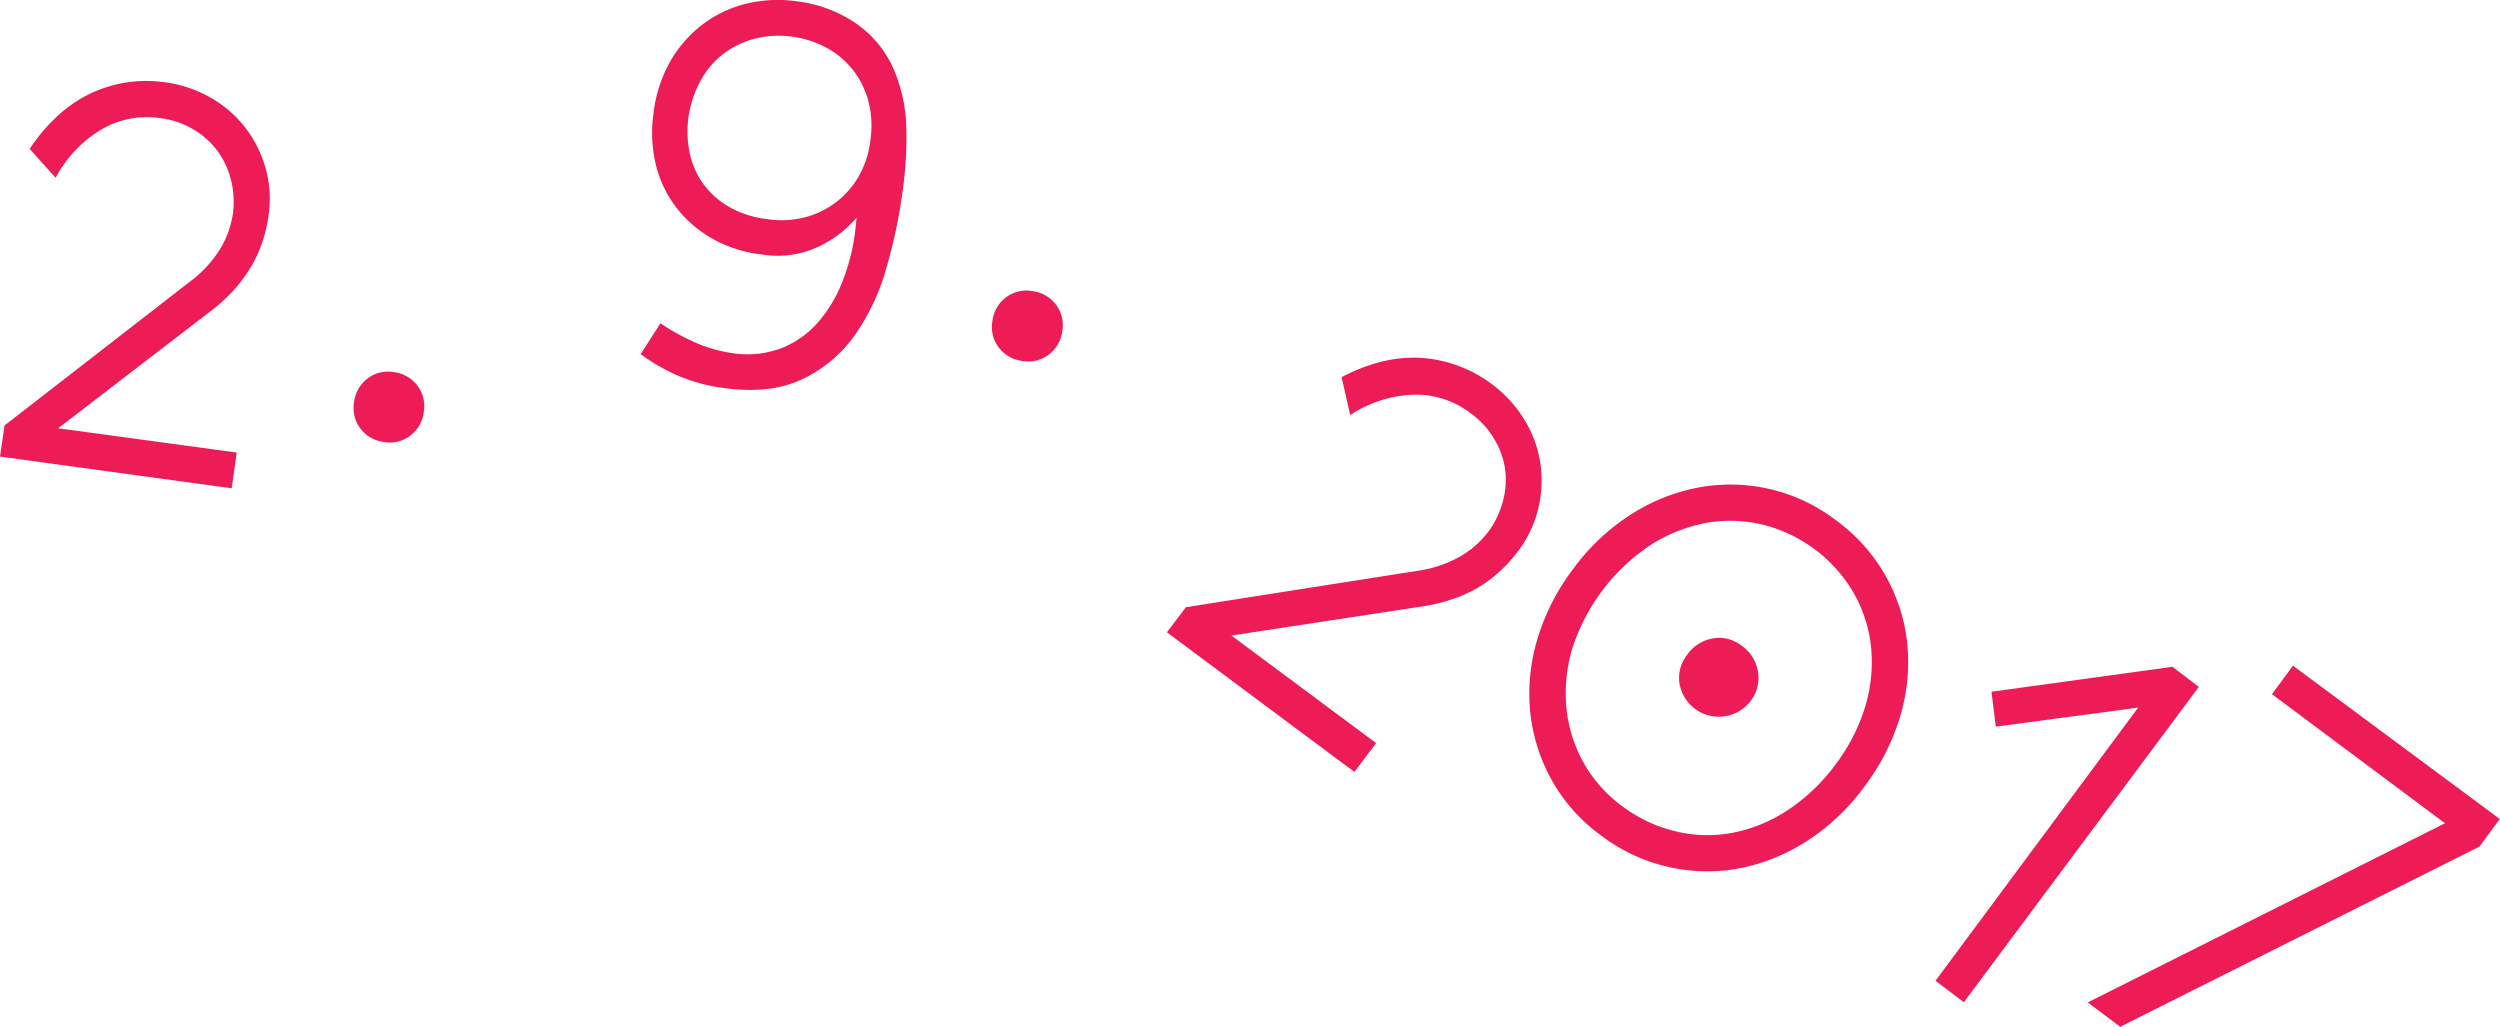 <svg xmlns="http://www.w3.org/2000/svg" viewBox="0 0 384.91 158.1"><defs><style>.cls-1{fill:#ed1b56;}</style></defs><title>Asset 11</title><g id="Layer_2" data-name="Layer 2"><g id="Layer_2-2" data-name="Layer 2"><path class="cls-1" d="M212,55.87a21.07,21.07,0,0,1,5.85-.8,19.86,19.86,0,0,1,5.95,1,20.37,20.37,0,0,1,5.79,3,19.35,19.35,0,0,1,5.16,5.63,17.89,17.89,0,0,1,2.42,6.68,18.56,18.56,0,0,1-.35,7,17.59,17.59,0,0,1-3.18,6.6,22.8,22.8,0,0,1-3.29,3.49,19.65,19.65,0,0,1-3.63,2.47A22.88,22.88,0,0,1,223,92.45a25.26,25.26,0,0,1-3.6.85l-29.81,4.55,22.28,16.56-3.34,4.44-28.87-21.5,2.93-3.86,36.12-5.68a18.09,18.09,0,0,0,5.85-2,14.48,14.48,0,0,0,4.59-3.95,13.68,13.68,0,0,0,2.27-4.78,12.81,12.81,0,0,0,.29-5A12.49,12.49,0,0,0,230,67.5a13,13,0,0,0-3.58-3.88,13.79,13.79,0,0,0-8.83-2.85,19,19,0,0,0-9.71,3.13l-1.32-5.83A27.24,27.24,0,0,1,212,55.87Z"/><path class="cls-1" d="M251.31,79.08A29.33,29.33,0,0,1,261.82,75a26.93,26.93,0,0,1,10.8.33,26.53,26.53,0,0,1,10.06,4.78A26.93,26.93,0,0,1,293.6,98.64a28.89,28.89,0,0,1-.93,11.26,33.89,33.89,0,0,1-5.6,11.18,33.16,33.16,0,0,1-9.12,8.57,29.33,29.33,0,0,1-10.52,4.11,27,27,0,0,1-20.94-5.14,26.44,26.44,0,0,1-7.43-8.25,27.18,27.18,0,0,1-3.41-10.29,28.92,28.92,0,0,1,.93-11.26,33.87,33.87,0,0,1,5.6-11.18A33.17,33.17,0,0,1,251.31,79.08Zm35.9,29.59a23.56,23.56,0,0,0,.86-9.1,21.32,21.32,0,0,0-2.7-8.33,22.49,22.49,0,0,0-14.2-10.52,21.32,21.32,0,0,0-8.73-.16A24.08,24.08,0,0,0,254,84a30.25,30.25,0,0,0-12,16.1,24.06,24.06,0,0,0-.81,9.08,21.59,21.59,0,0,0,2.66,8.31,21.16,21.16,0,0,0,6,6.7A22.41,22.41,0,0,0,258,128a20.82,20.82,0,0,0,8.75.22,23.53,23.53,0,0,0,8.44-3.45,29.1,29.1,0,0,0,7.41-7.06A28.71,28.71,0,0,0,287.21,108.67ZM263.74,98.29a5.62,5.62,0,0,1,4.47,1.17,6.06,6.06,0,0,1,2.46,4,5.74,5.74,0,0,1-1.18,4.51,6.14,6.14,0,0,1-10.91-2.75,5.73,5.73,0,0,1,1.21-4.45A6.1,6.1,0,0,1,263.74,98.29Z"/><path class="cls-1" d="M302.36,154.31,298,151l31.2-42.06-21.92,2.94-.66-5.38,27.85-3.84,4.07,3.1Z"/><path class="cls-1" d="M381.74,130.34l-55.3,27.75-5-3.76,55-27.58-26.64-19.87,3.23-4.39,31.85,23.61Z"/><path class="cls-1" d="M8.35,18.34a21.08,21.08,0,0,1,4.74-3.52,19.81,19.81,0,0,1,5.67-2,20.31,20.31,0,0,1,6.52-.17,19.33,19.33,0,0,1,7.24,2.44,17.86,17.86,0,0,1,5.34,4.68A18.55,18.55,0,0,1,40.92,26a17.55,17.55,0,0,1,.41,7.31A22.71,22.71,0,0,1,40.13,38a19.64,19.64,0,0,1-2,3.91,22.89,22.89,0,0,1-2.56,3.2,25.4,25.4,0,0,1-2.73,2.48L8.95,65.94l27.5,3.74-.78,5.5L0,70.3l.7-4.8L29.58,43.1a18.13,18.13,0,0,0,4.17-4.54,14.52,14.52,0,0,0,2.11-5.67,13.72,13.72,0,0,0-.32-5.28,12.83,12.83,0,0,0-2.14-4.48,12.55,12.55,0,0,0-3.73-3.27,13,13,0,0,0-5-1.67,13.79,13.79,0,0,0-9.1,1.77,19,19,0,0,0-7,7.42l-4-4.46A27.3,27.3,0,0,1,8.35,18.34Z"/><path class="cls-1" d="M64.25,59.35a5.2,5.2,0,0,1,1,4.05,5.37,5.37,0,0,1-2.06,3.66,5.2,5.2,0,0,1-4.05,1A5.38,5.38,0,0,1,55.51,66a5.2,5.2,0,0,1-1-4.05,5.37,5.37,0,0,1,2.06-3.66,5.19,5.19,0,0,1,4.05-1A5.38,5.38,0,0,1,64.25,59.35Z"/><path class="cls-1" d="M103.13,9.57a19.1,19.1,0,0,1,4.94-5.73A18.27,18.27,0,0,1,114.8.59a20.7,20.7,0,0,1,8-.37,20.16,20.16,0,0,1,9.31,3.61,16.56,16.56,0,0,1,5.81,7.63,24,24,0,0,1,1.61,7.86,59.1,59.1,0,0,1-.6,10.4,79.88,79.88,0,0,1-2.52,11.74,33.78,33.78,0,0,1-4.81,10.16,20.77,20.77,0,0,1-8,6.72q-4.84,2.36-11.93,1.43a26.81,26.81,0,0,1-7.44-2,29.92,29.92,0,0,1-5.6-3.25l3.06-4.75A32.68,32.68,0,0,0,107,52.71a21.93,21.93,0,0,0,5.61,1.64,15,15,0,0,0,7.58-.7,14.62,14.62,0,0,0,5.69-3.95,21.27,21.27,0,0,0,3.85-6.42,31.49,31.49,0,0,0,2-8.27l.16-1.5a17.69,17.69,0,0,1-6.21,4.62,14.8,14.8,0,0,1-8.32,1.06,20,20,0,0,1-7.58-2.39,18.67,18.67,0,0,1-5.57-4.74A17.62,17.62,0,0,1,101,25.45a21.19,21.19,0,0,1-.37-8.1A21.1,21.1,0,0,1,103.13,9.57Zm30.58,6.05a13.35,13.35,0,0,0-2.35-4.8,13.11,13.11,0,0,0-4-3.41,15.44,15.44,0,0,0-5.37-1.76,14.9,14.9,0,0,0-5.71.29,13.5,13.5,0,0,0-4.85,2.31,13,13,0,0,0-3.53,4.11A16.43,16.43,0,0,0,106,18.05a16.11,16.11,0,0,0,.26,5.81,12.26,12.26,0,0,0,2.26,4.77,12.86,12.86,0,0,0,4,3.37,15.37,15.37,0,0,0,5.4,1.71,14.59,14.59,0,0,0,5.86-.22,13.36,13.36,0,0,0,8.43-6.34,14.42,14.42,0,0,0,1.79-5.5A15.06,15.06,0,0,0,133.71,15.62Z"/><path class="cls-1" d="M162.56,46.87a5.19,5.19,0,0,1,1,4.05,5.36,5.36,0,0,1-2.06,3.66,5.19,5.19,0,0,1-4.05,1,5.38,5.38,0,0,1-3.66-2.06,5.19,5.19,0,0,1-1-4.05,5.36,5.36,0,0,1,2.06-3.66,5.19,5.19,0,0,1,4.05-1A5.38,5.38,0,0,1,162.56,46.87Z"/></g></g></svg>